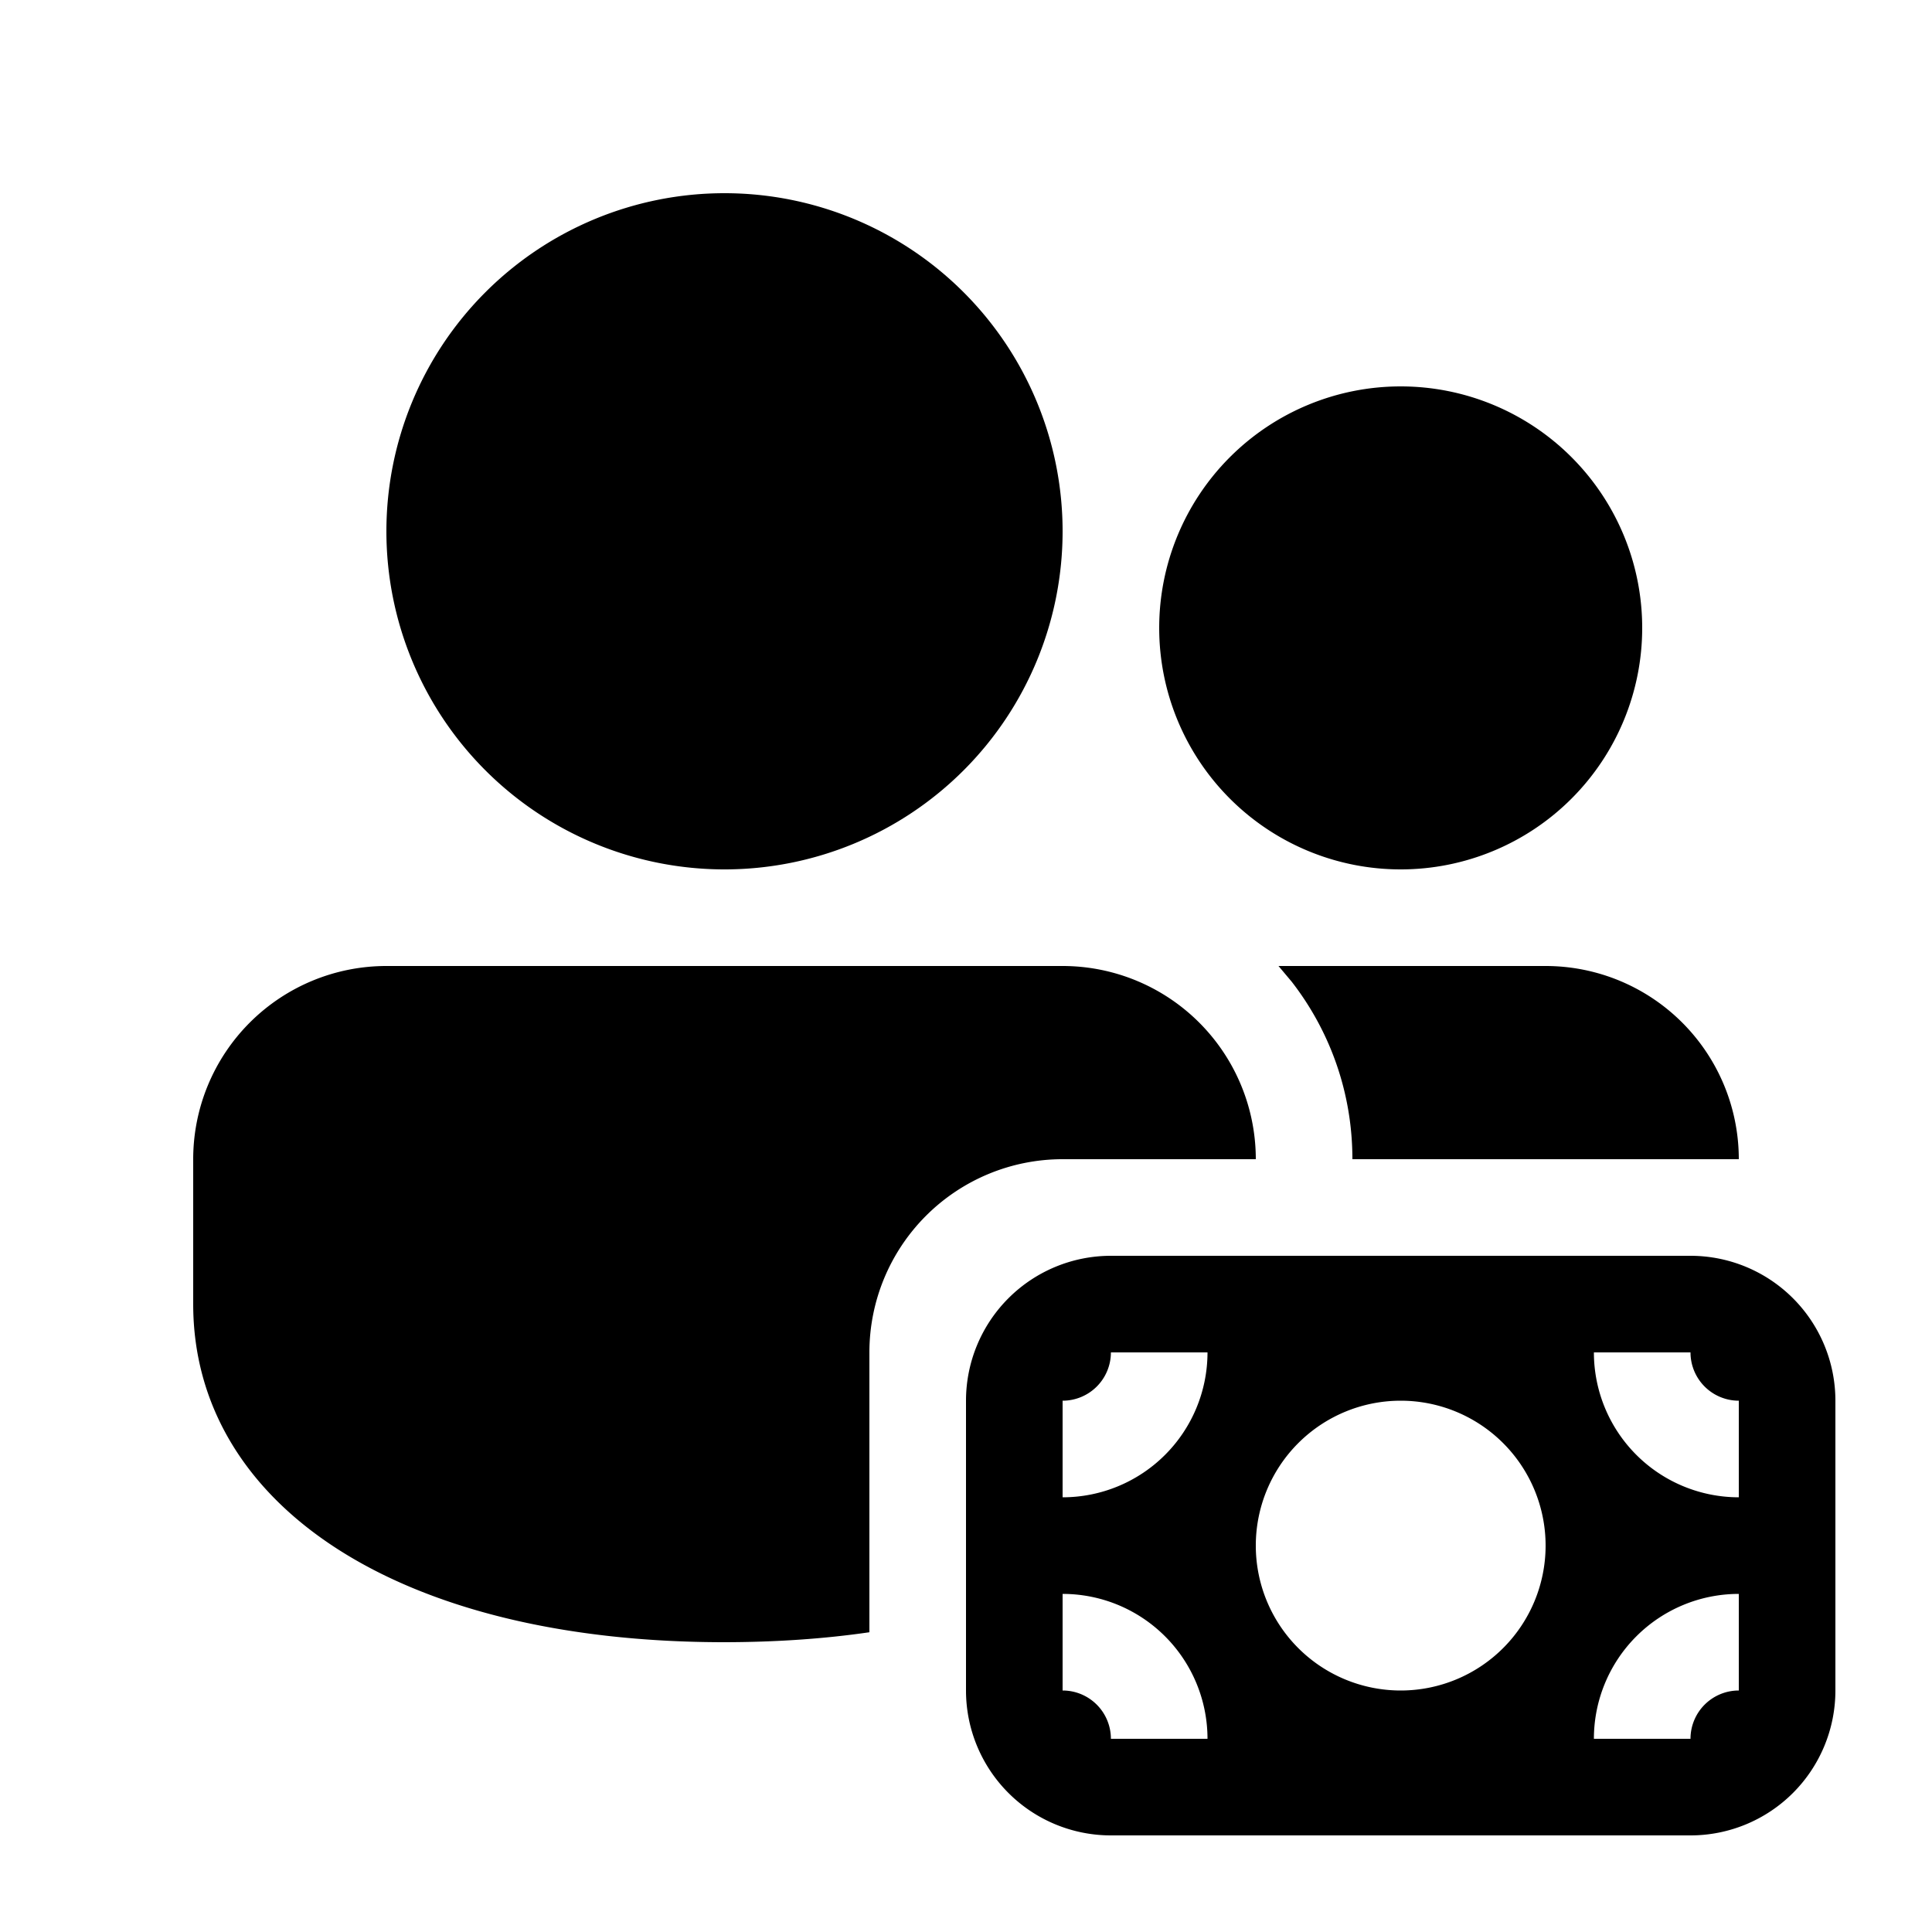 <svg xmlns="http://www.w3.org/2000/svg" xmlns:xlink="http://www.w3.org/1999/xlink" viewBox="0 0 20 20"><path d="M11 10a2 2 0 0 1 2 2h-2a2 2 0 0 0-2 2v2.897q-.7.102-1.5.103C4.088 17 2 15.554 2 13.5V12a2 2 0 0 1 2-2zm2.372.163c.394.508.628 1.145.628 1.837h4a2 2 0 0 0-2-2h-2.765zM7.5 2a3.5 3.5 0 1 1 0 7 3.5 3.5 0 0 1 0-7m7 2a2.5 2.5 0 1 1 0 5 2.5 2.5 0 0 1 0-5M19 14.5v3a1.5 1.5 0 0 1-1.5 1.5h-6a1.5 1.5 0 0 1-1.5-1.5v-3a1.5 1.5 0 0 1 1.5-1.5h6a1.5 1.5 0 0 1 1.5 1.5M17.5 18a.5.5 0 0 1 .5-.5v-1a1.5 1.5 0 0 0-1.5 1.5zm.5-3.5a.5.5 0 0 1-.5-.5h-1a1.5 1.5 0 0 0 1.5 1.5zm-6.5-.5a.5.5 0 0 1-.5.5v1a1.5 1.5 0 0 0 1.5-1.5zm-.5 3.5a.5.5 0 0 1 .5.5h1a1.5 1.5 0 0 0-1.5-1.5zm3.5-3a1.5 1.5 0 1 0 0 3 1.5 1.5 0 0 0 0-3" fill="currentColor"/></svg>